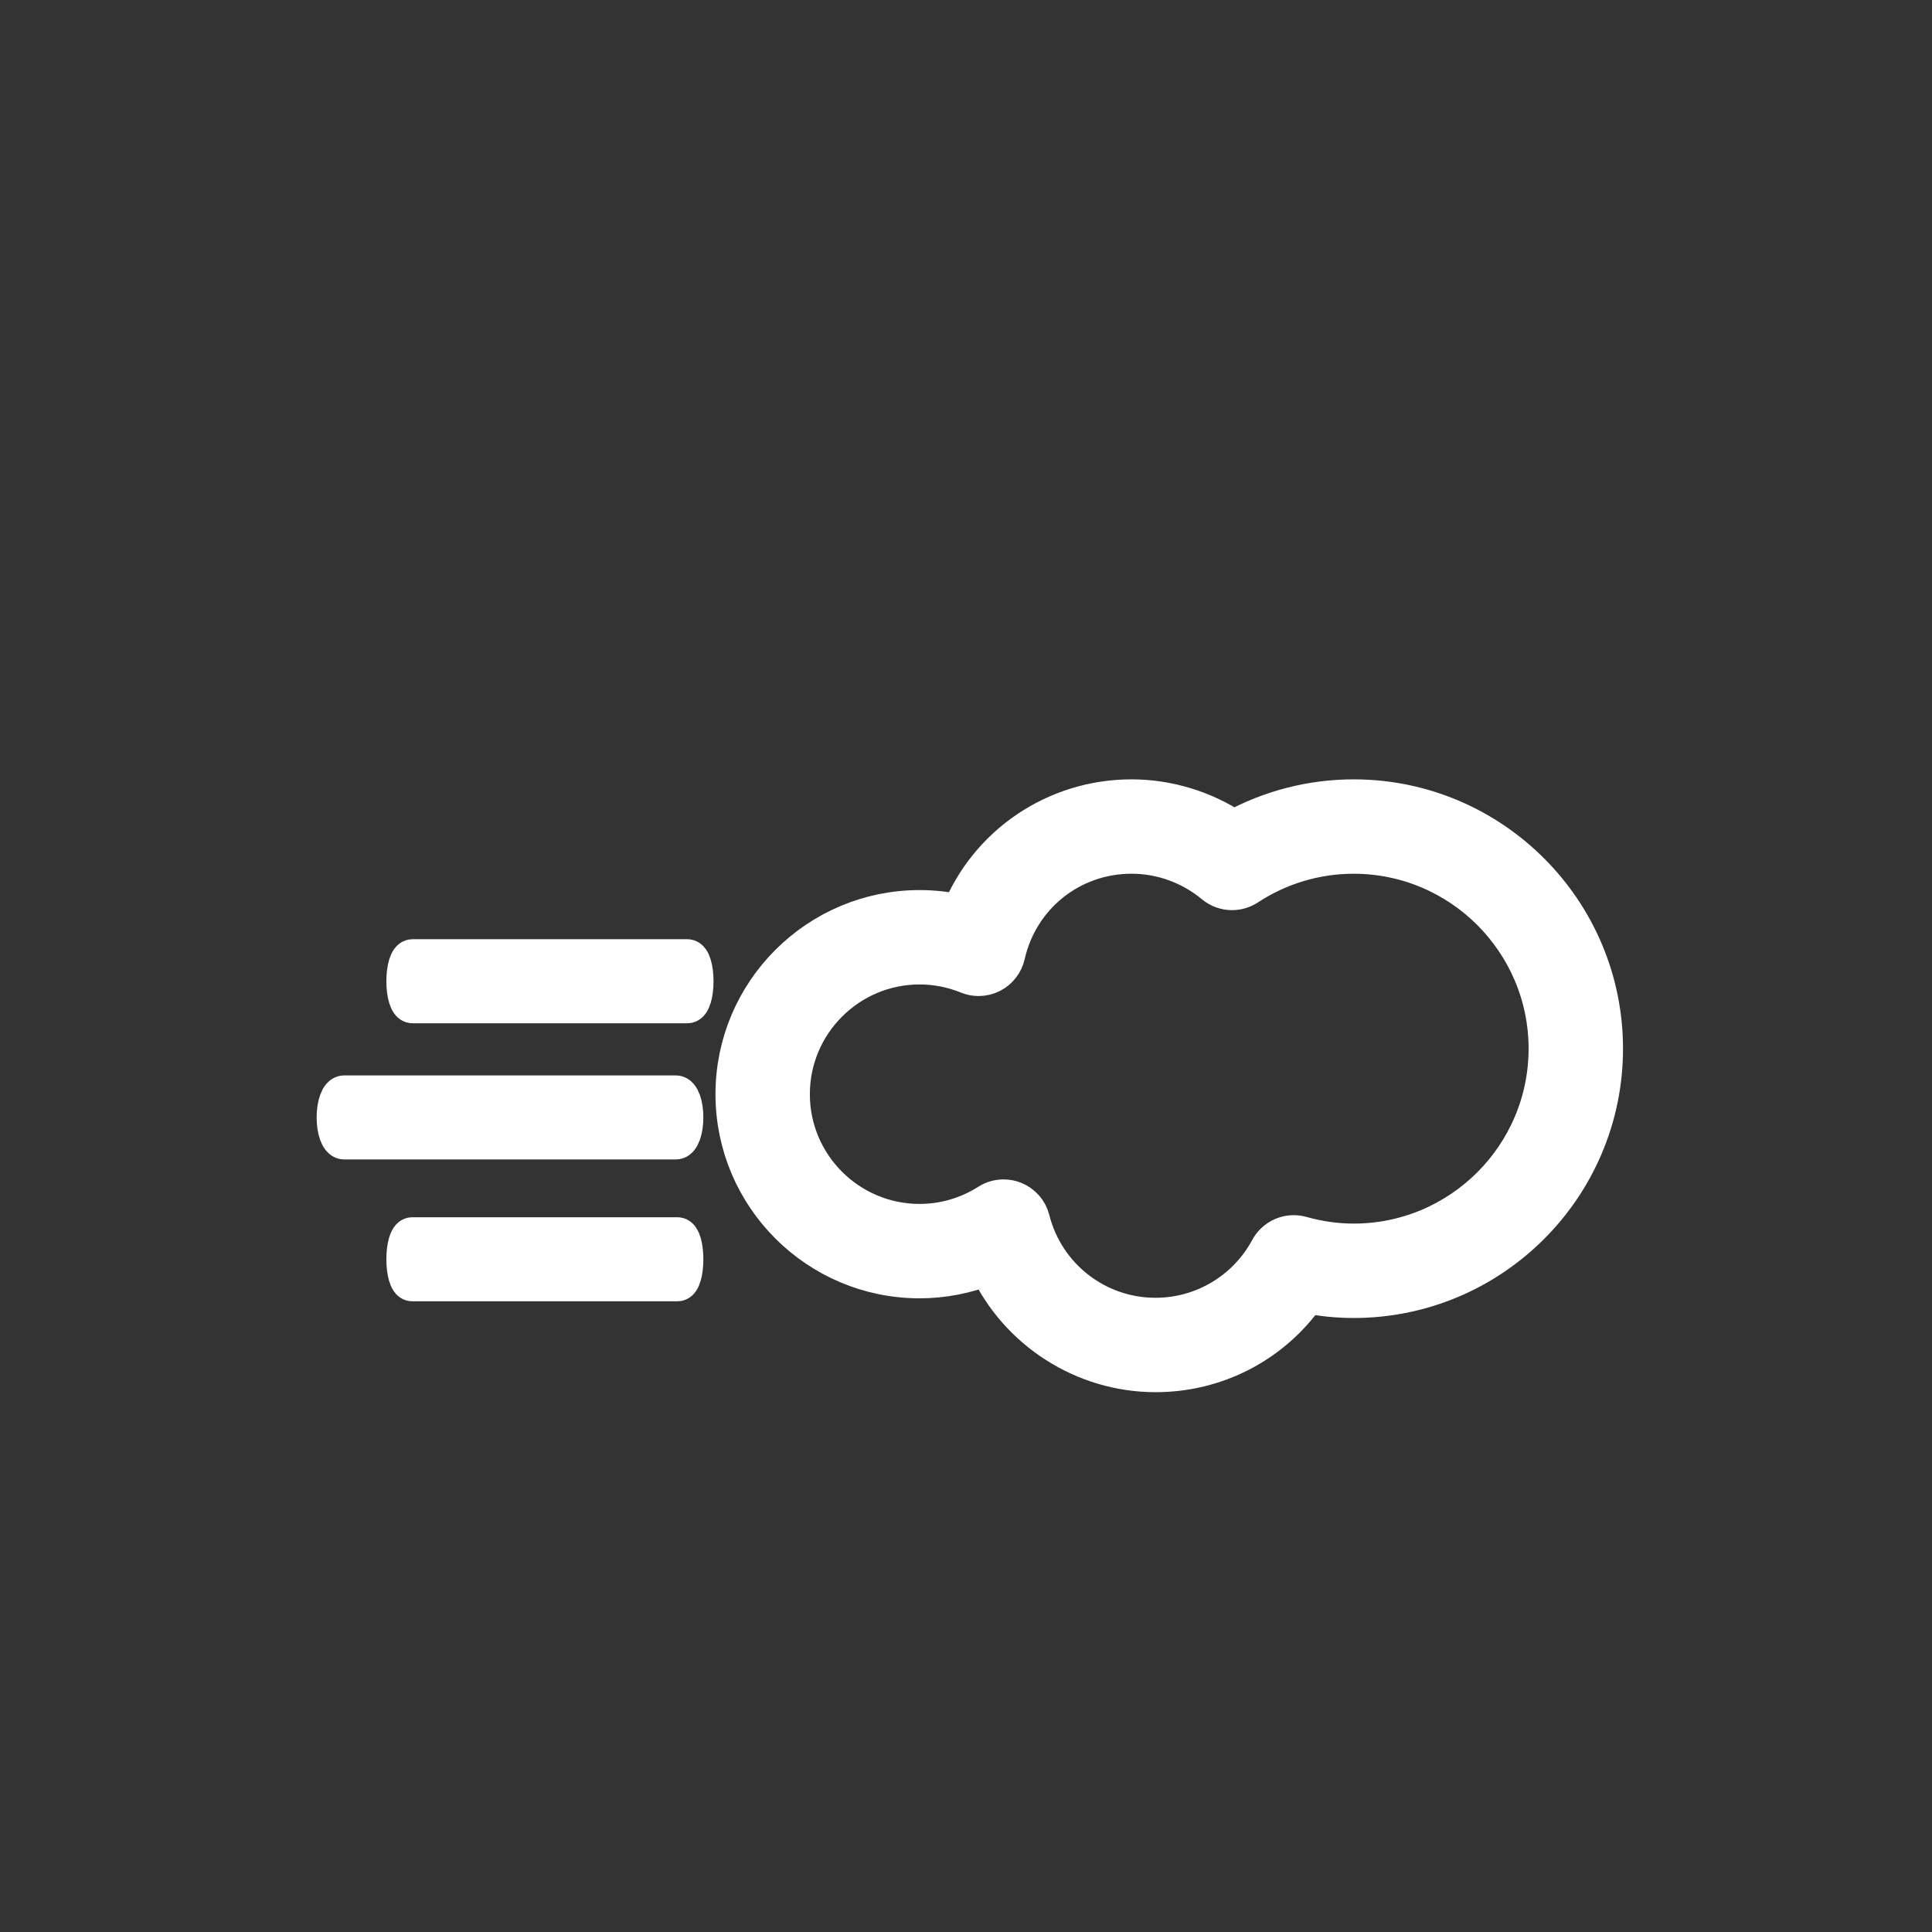 <?xml version="1.0" encoding="utf-8"?>
<!-- Generator: Adobe Illustrator 16.0.0, SVG Export Plug-In . SVG Version: 6.00 Build 0)  -->
<!DOCTYPE svg PUBLIC "-//W3C//DTD SVG 1.1//EN" "http://www.w3.org/Graphics/SVG/1.1/DTD/svg11.dtd">
<svg version="1.1" id="Layer_1" xmlns="http://www.w3.org/2000/svg" xmlns:xlink="http://www.w3.org/1999/xlink" x="0px" y="0px"
	 width="100px" height="100px" viewBox="0 0 100 100" enable-background="new 0 0 100 100" xml:space="preserve">
<rect x="0" y="0" width="100" height="100" fill="#333333" stroke="none"/>
<g fill="#ffffff" stroke-width="2" stroke="#ffffff">
	<g>
		<path d="M35.58,51.964H21.35c-0.194,0-0.352-0.526-0.352-1.175c0-0.649,0.157-1.175,0.352-1.175h14.23
			c0.194,0,0.352,0.525,0.352,1.175C35.932,51.438,35.774,51.964,35.58,51.964z"/>
	</g>
	<g>
		<path d="M34.982,59.013H17.814c-0.233,0-0.425-0.526-0.425-1.175c0-0.649,0.191-1.175,0.425-1.175h17.168
			c0.233,0,0.424,0.525,0.424,1.175C35.406,58.487,35.216,59.013,34.982,59.013z"/>
	</g>
	<g>
		<path d="M35.067,66.355h-13.73c-0.188,0-0.339-0.526-0.339-1.175c0-0.649,0.151-1.175,0.339-1.175h13.73
			c0.188,0,0.339,0.525,0.339,1.175C35.406,65.829,35.255,66.355,35.067,66.355z"/>
	</g>
	<path d="M70.066,41.339c-2.173,0-4.312,0.551-6.213,1.595c-1.558-1.03-3.418-1.595-5.284-1.595c-3.93,0-7.416,2.373-8.861,5.967
		c-0.691-0.157-1.398-0.236-2.109-0.236c-5.275,0-9.566,4.291-9.566,9.566c0,5.274,4.291,9.565,9.566,9.565
		c1.206,0,2.418-0.235,3.541-0.684c1.549,3.342,4.949,5.542,8.672,5.542c3.147,0,6.043-1.515,7.834-4.076
		c0.809,0.157,1.621,0.236,2.421,0.236c7.136,0,12.94-5.805,12.94-12.94C83.007,47.145,77.202,41.339,70.066,41.339z M70.066,64.333
		c-0.894,0-1.806-0.128-2.712-0.382c-0.127-0.035-0.258-0.054-0.389-0.054c-0.531,0-1.019,0.291-1.27,0.759
		c-1.17,2.169-3.426,3.517-5.885,3.517c-3.057,0-5.715-2.071-6.467-5.037c-0.112-0.449-0.436-0.817-0.861-0.987
		c-0.17-0.068-0.352-0.103-0.537-0.103c-0.275,0-0.543,0.078-0.774,0.225c-1.074,0.684-2.31,1.044-3.573,1.044
		c-3.684,0-6.68-2.996-6.68-6.679c0-3.684,2.996-6.681,6.68-6.681c0.861,0,1.706,0.166,2.51,0.492
		c0.174,0.071,0.357,0.108,0.545,0.108c0.232,0,0.463-0.058,0.667-0.164c0.376-0.196,0.646-0.548,0.741-0.962
		c0.691-3.064,3.367-5.205,6.508-5.205c1.559,0,3.077,0.551,4.275,1.549c0.259,0.217,0.588,0.336,0.926,0.336
		c0.281,0,0.553-0.081,0.791-0.236c1.643-1.078,3.546-1.648,5.505-1.648c5.544,0,10.054,4.511,10.054,10.055
		S75.61,64.333,70.066,64.333z"/>
</g>
</svg>
